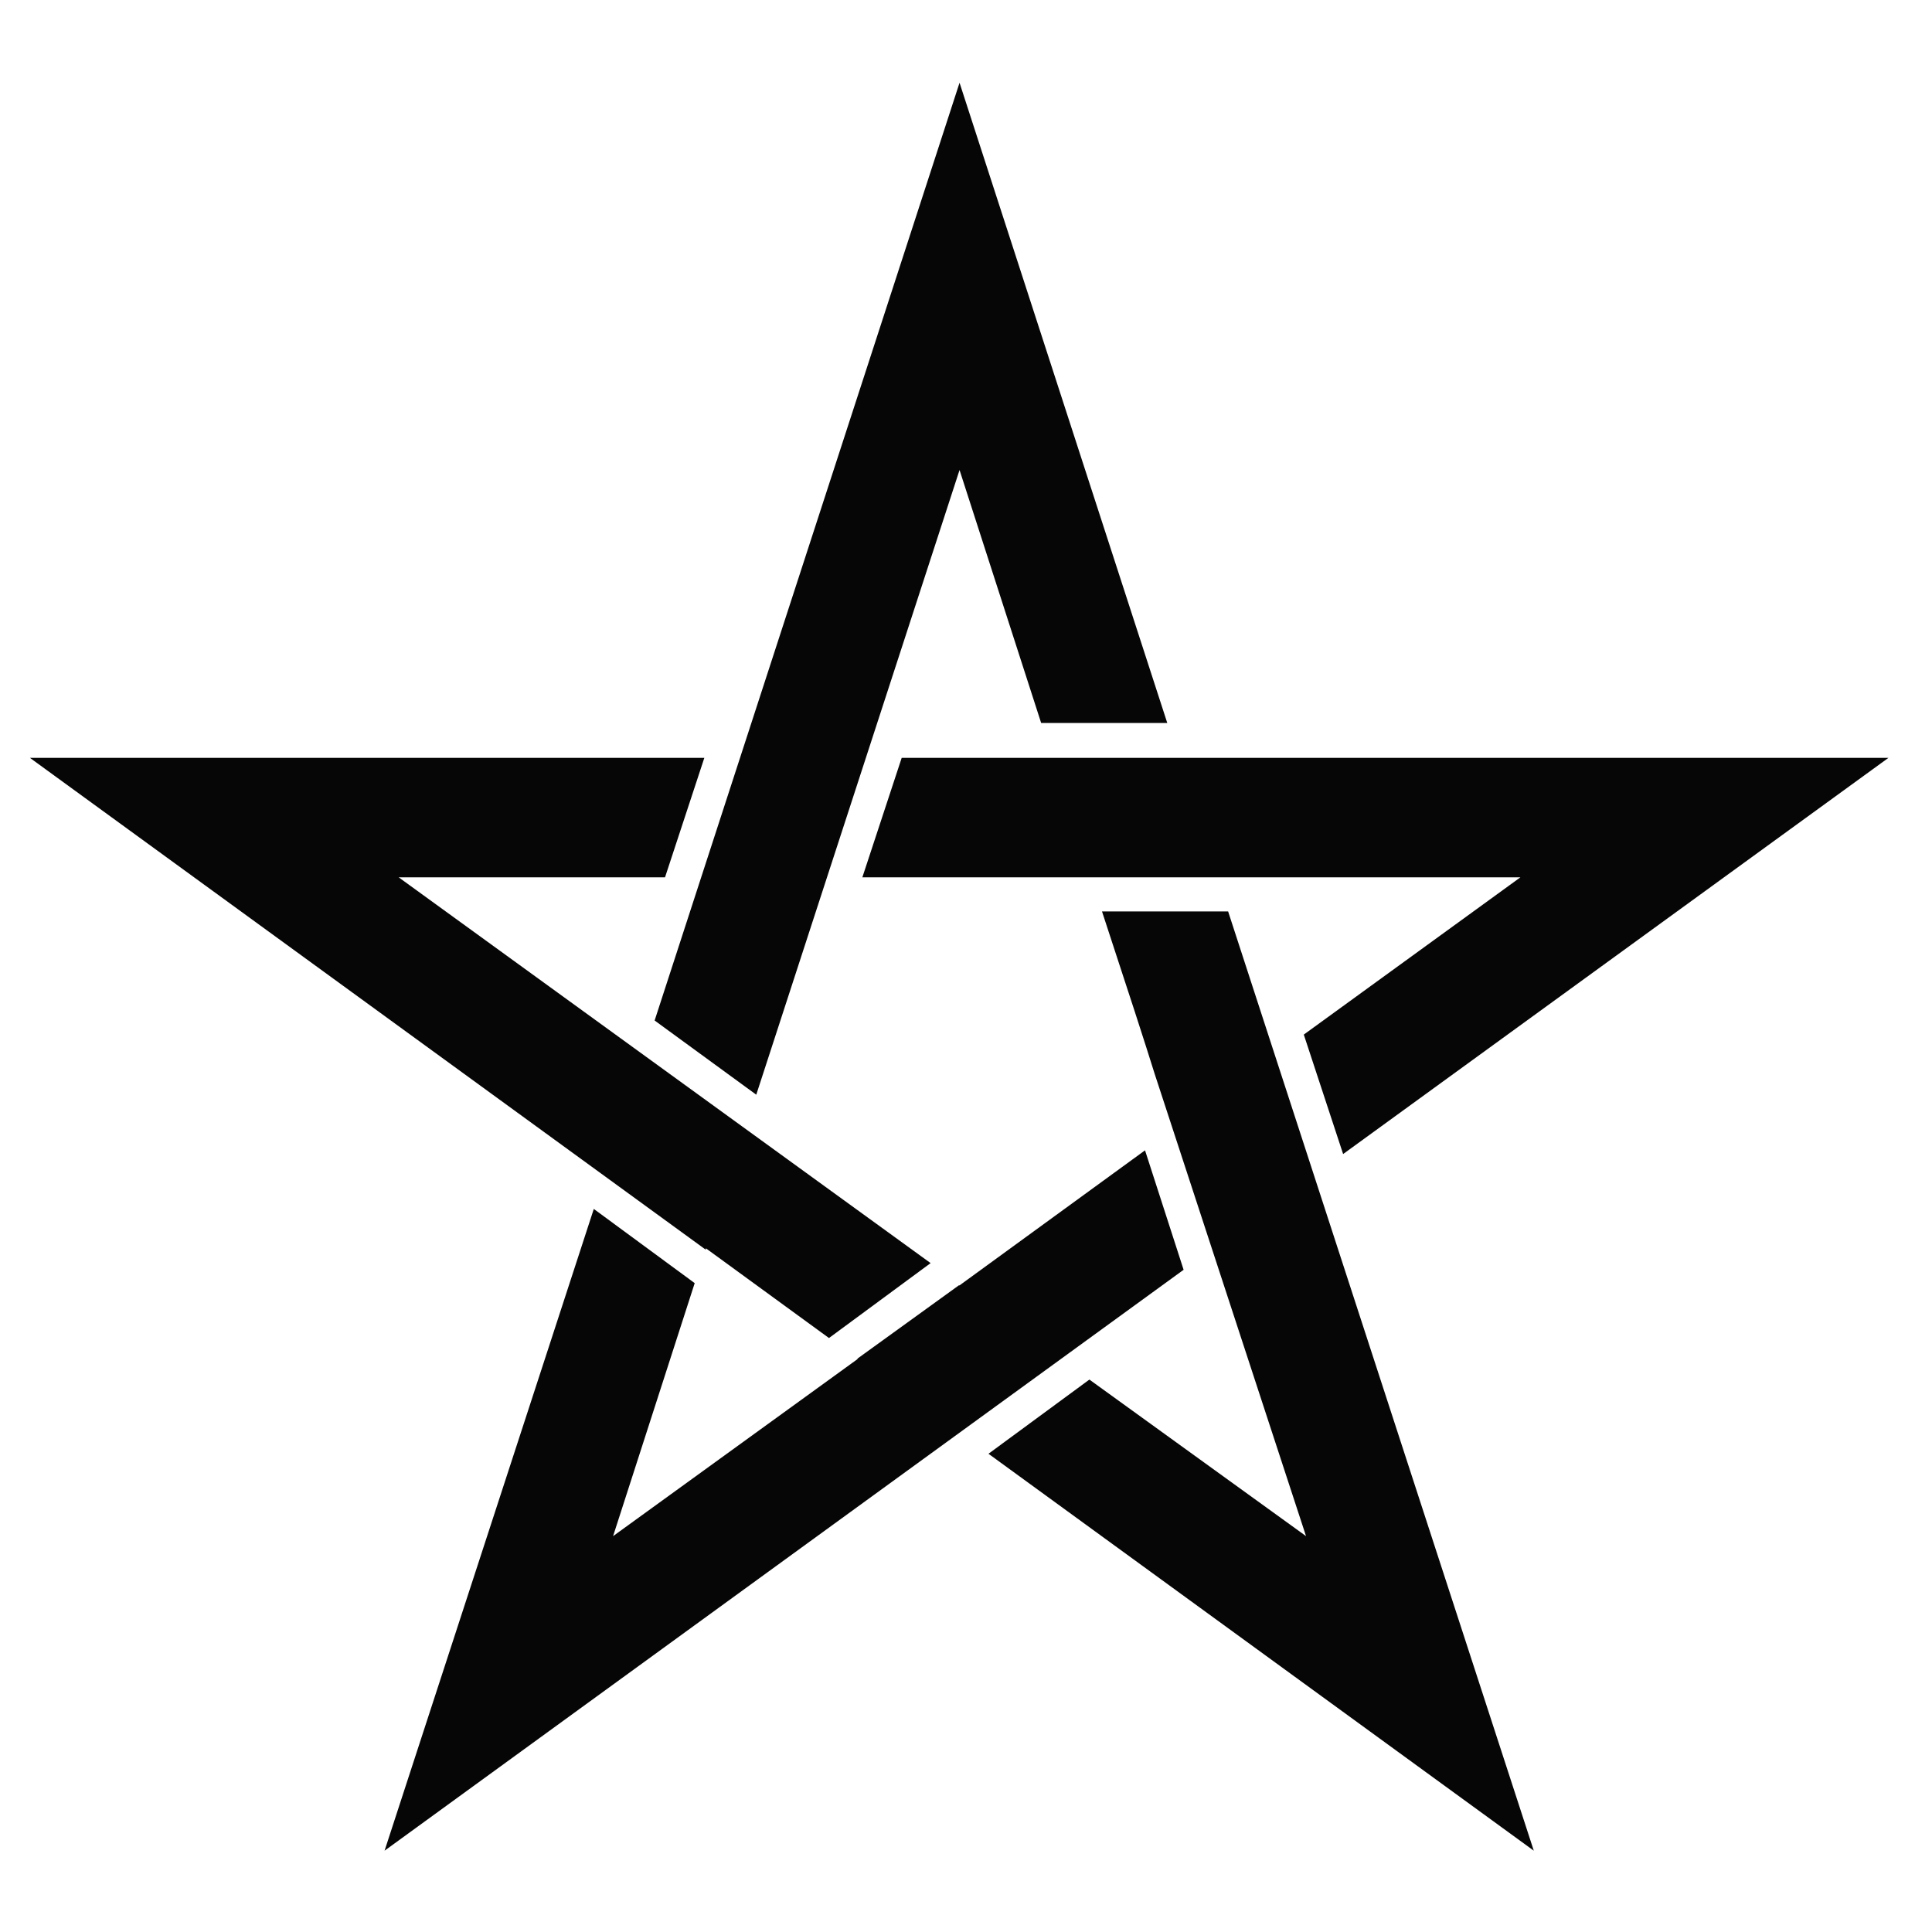 <?xml version="1.0" encoding="utf-8"?>
<!-- Generator: Adobe Illustrator 16.0.0, SVG Export Plug-In . SVG Version: 6.00 Build 0)  -->
<!DOCTYPE svg PUBLIC "-//W3C//DTD SVG 1.1//EN" "http://www.w3.org/Graphics/SVG/1.1/DTD/svg11.dtd">
<svg version="1.1" id="Layer_1" xmlns="http://www.w3.org/2000/svg" xmlns:xlink="http://www.w3.org/1999/xlink" x="0px" y="0px"
	 width="300px" height="300px" viewBox="0 0 300 300" enable-background="new 0 0 300 300" xml:space="preserve">
<path fill-rule="evenodd" clip-rule="evenodd" fill="#070606" d="M133.102,210.995l15.782-11.404h0.114l28.801-20.967l5.992,18.547
	L59.716,287.374l32.489-99.651l15.667,11.521l-12.673,39.286l38.017-27.534H133.102z M103.264,136.229H61.905l82.6,59.906
	l-15.782,11.634L109.6,193.829v0.23L4.65,117.682h104.718L103.264,136.229z M181.255,112.267h-19.584l-12.673-39.285l-31.566,97.002
	l-15.782-11.521l47.348-145.615L181.255,112.267z M171.118,141.527h19.584l47.464,145.847l-84.675-61.634l15.668-11.52l33.64,24.309
	l-23.501-71.772C177.913,162.303,175.188,153.893,171.118,141.527z M202.452,160.651l33.639-24.423H133.907l6.107-18.547h153.22
	l-84.674,61.518L202.452,160.651z"/>
</svg>
